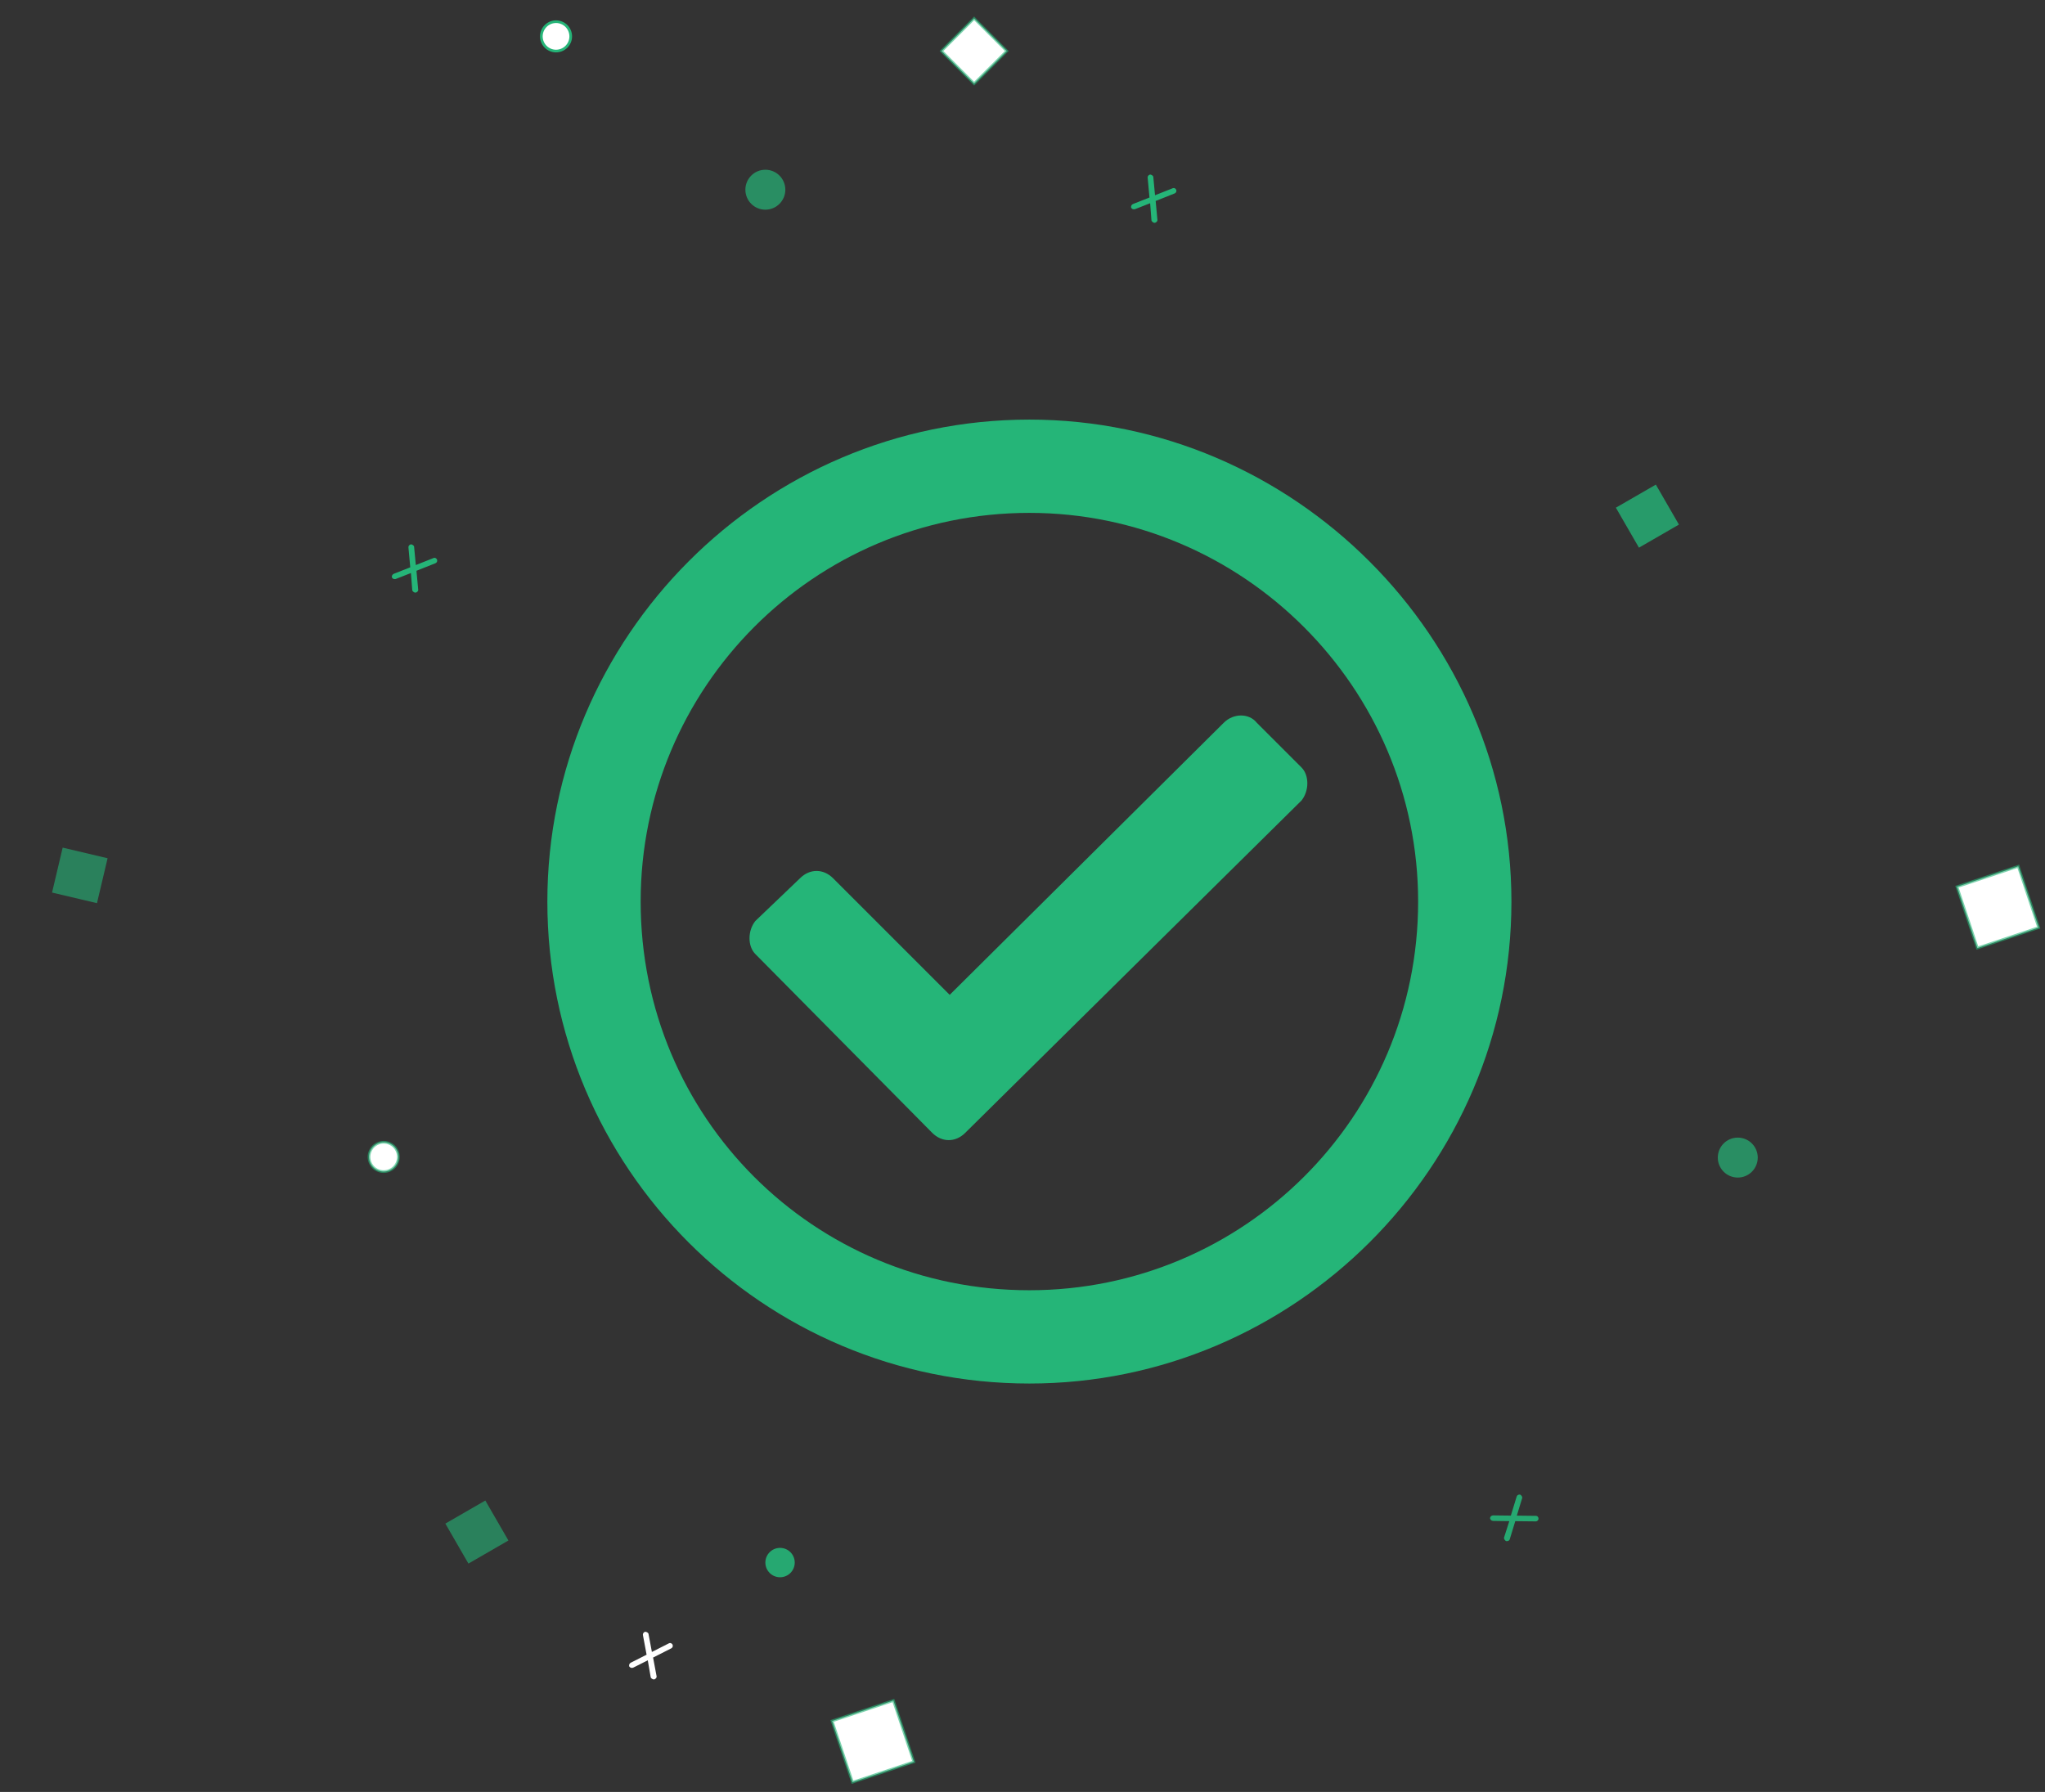<svg width="275" height="241" viewBox="0 0 275 241" fill="none" xmlns="http://www.w3.org/2000/svg">
<rect x="0" y="0" width="275" height="241" fill="#333333" stroke="none"/>
<path d="M138.427 56.432C102.619 56.432 73.606 85.706 73.606 121.253C73.606 157.061 102.619 186.074 138.427 186.074C173.974 186.074 203.248 157.061 203.248 121.253C203.248 85.706 173.974 56.432 138.427 56.432ZM138.427 68.978C167.178 68.978 190.702 92.502 190.702 121.253C190.702 150.266 167.178 173.528 138.427 173.528C109.414 173.528 86.152 150.266 86.152 121.253C86.152 92.502 109.414 68.978 138.427 68.978ZM175.019 103.218L169.008 97.207C167.962 95.9 165.871 95.9 164.564 97.207L127.71 133.799L112.028 118.117C110.721 116.81 108.891 116.81 107.585 118.117L101.573 123.867C100.528 125.174 100.528 127.265 101.573 128.31L125.358 152.357C126.665 153.664 128.495 153.664 129.801 152.357L175.019 107.662C176.065 106.355 176.065 104.264 175.019 103.218Z" fill="#25B578"/>
<path d="M135.385 6.863L130.996 2.474L126.607 6.863L130.996 11.252L135.385 6.863Z" fill="white" stroke="#25B578" stroke-opacity="0.6" stroke-width="0.358" stroke-miterlimit="10"/>
<path d="M68.367 207.184L65.264 201.809L59.888 204.912L62.992 210.288L68.367 207.184Z" fill="#25B578" fill-opacity="0.6"/>
<path d="M225.772 70.552L222.669 65.177L217.293 68.28L220.397 73.656L225.772 70.552Z" fill="#25B578" fill-opacity="0.8"/>
<path d="M102.921 28.201C104.405 28.201 105.607 26.998 105.607 25.515C105.607 24.031 104.405 22.829 102.921 22.829C101.438 22.829 100.235 24.031 100.235 25.515C100.235 26.998 101.438 28.201 102.921 28.201Z" fill="#25B578" fill-opacity="0.7"/>
<path d="M233.686 158.372C235.169 158.372 236.372 157.169 236.372 155.686C236.372 154.203 235.169 153 233.686 153C232.203 153 231 154.203 231 155.686C231 157.169 232.203 158.372 233.686 158.372Z" fill="#25B578" fill-opacity="0.7"/>
<path d="M76.586 5.676C77.019 4.675 76.559 3.512 75.558 3.079C74.557 2.646 73.394 3.106 72.961 4.107C72.528 5.109 72.988 6.271 73.989 6.704C74.99 7.138 76.153 6.677 76.586 5.676Z" fill="white" stroke="#25B578" stroke-width="0.358" stroke-miterlimit="10"/>
<path d="M53.41 156.381C53.843 155.38 53.382 154.218 52.381 153.784C51.38 153.351 50.218 153.811 49.784 154.813C49.351 155.814 49.812 156.976 50.813 157.409C51.814 157.843 52.976 157.382 53.41 156.381Z" fill="white" stroke="#25B578" stroke-opacity="0.6" stroke-width="0.358" stroke-miterlimit="10"/>
<path d="M154.664 23.47C154.863 23.485 155.091 23.649 155.092 23.81L155.321 26.258L157.731 25.304C157.896 25.237 158.101 25.346 158.178 25.539C158.208 25.627 158.204 25.723 158.168 25.809C158.132 25.894 158.066 25.964 157.983 26.005L155.407 27.028L155.643 29.569C155.666 29.785 155.464 29.927 155.292 29.971C155.104 29.983 154.903 29.808 154.844 29.67L154.665 27.332L152.78 28.071C152.542 28.2 152.304 28.168 152.181 28.025L152.109 27.927C152.085 27.828 152.097 27.725 152.143 27.635C152.189 27.545 152.266 27.475 152.36 27.438L154.575 26.562L154.333 23.926C154.319 23.838 154.335 23.748 154.38 23.671C154.425 23.594 154.495 23.535 154.578 23.504L154.664 23.47Z" fill="#25B578"/>
<path d="M55.259 73.206C55.458 73.221 55.686 73.385 55.687 73.546L55.916 75.994L58.325 75.04C58.491 74.973 58.696 75.082 58.773 75.275C58.802 75.363 58.799 75.459 58.763 75.545C58.727 75.631 58.661 75.701 58.578 75.741L56.002 76.764L56.237 79.306C56.261 79.521 56.058 79.664 55.886 79.707C55.698 79.719 55.498 79.544 55.439 79.406L55.26 77.068L53.374 77.807C53.137 77.936 52.899 77.904 52.776 77.761L52.704 77.663C52.679 77.565 52.691 77.461 52.737 77.371C52.784 77.281 52.861 77.211 52.954 77.174L55.169 76.298L54.928 73.662C54.913 73.575 54.93 73.484 54.975 73.407C55.02 73.33 55.09 73.271 55.173 73.24L55.259 73.206Z" fill="#25B578"/>
<path d="M86.75 219.459C86.95 219.459 87.192 219.598 87.208 219.757L87.663 222.175L89.973 221.003C90.132 220.919 90.346 221.009 90.443 221.194C90.48 221.279 90.486 221.375 90.458 221.463C90.43 221.552 90.371 221.628 90.292 221.676L87.823 222.929L88.293 225.436C88.336 225.648 88.152 225.811 87.98 225.868C87.794 225.898 87.578 225.742 87.509 225.61L87.11 223.299L85.3 224.21C85.077 224.36 84.837 224.351 84.702 224.219L84.62 224.13C84.587 224.035 84.589 223.931 84.627 223.837C84.664 223.743 84.734 223.666 84.824 223.621L86.95 222.546L86.465 219.944C86.442 219.857 86.45 219.765 86.487 219.683C86.525 219.601 86.589 219.535 86.67 219.496L86.75 219.459Z" fill="white"/>
<path d="M14.468 115.428L8.428 114L7 120.041L13.04 121.469L14.468 115.428Z" fill="#25B578" fill-opacity="0.6"/>
<path d="M122.884 236.95L120.138 228.707L111.895 231.454L114.642 239.696L122.884 236.95Z" fill="white" stroke="#25B578" stroke-opacity="0.6" stroke-width="0.358" stroke-miterlimit="10"/>
<path d="M274.152 124.753L271.405 116.51L263.163 119.257L265.91 127.499L274.152 124.753Z" fill="white" stroke="#25B578" stroke-opacity="0.6" stroke-width="0.358" stroke-miterlimit="10"/>
<path d="M104.897 212.128C105.988 212.128 106.872 211.244 106.872 210.153C106.872 209.062 105.988 208.178 104.897 208.178C103.806 208.178 102.922 209.062 102.922 210.153C102.922 211.244 103.806 212.128 104.897 212.128Z" fill="#25B578" fill-opacity="0.9"/>
<path d="M204.421 201.011C204.6 201.101 204.749 201.339 204.69 201.488L203.974 203.84L206.565 203.871C206.744 203.871 206.892 204.05 206.892 204.257C206.886 204.35 206.846 204.438 206.781 204.504C206.715 204.57 206.627 204.609 206.534 204.615L203.764 204.586L203.02 207.027C202.96 207.236 202.722 207.296 202.544 207.266C202.365 207.206 202.246 206.968 202.246 206.818L202.962 204.584L200.937 204.555C200.668 204.584 200.46 204.465 200.4 204.286L200.369 204.167C200.384 204.067 200.434 203.975 200.511 203.91C200.587 203.844 200.685 203.808 200.786 203.809L203.169 203.838L203.943 201.307C203.963 201.221 204.013 201.143 204.083 201.089C204.154 201.035 204.241 201.007 204.33 201.009L204.421 201.011Z" fill="#25B578" fill-opacity="0.9"/>
</svg>
